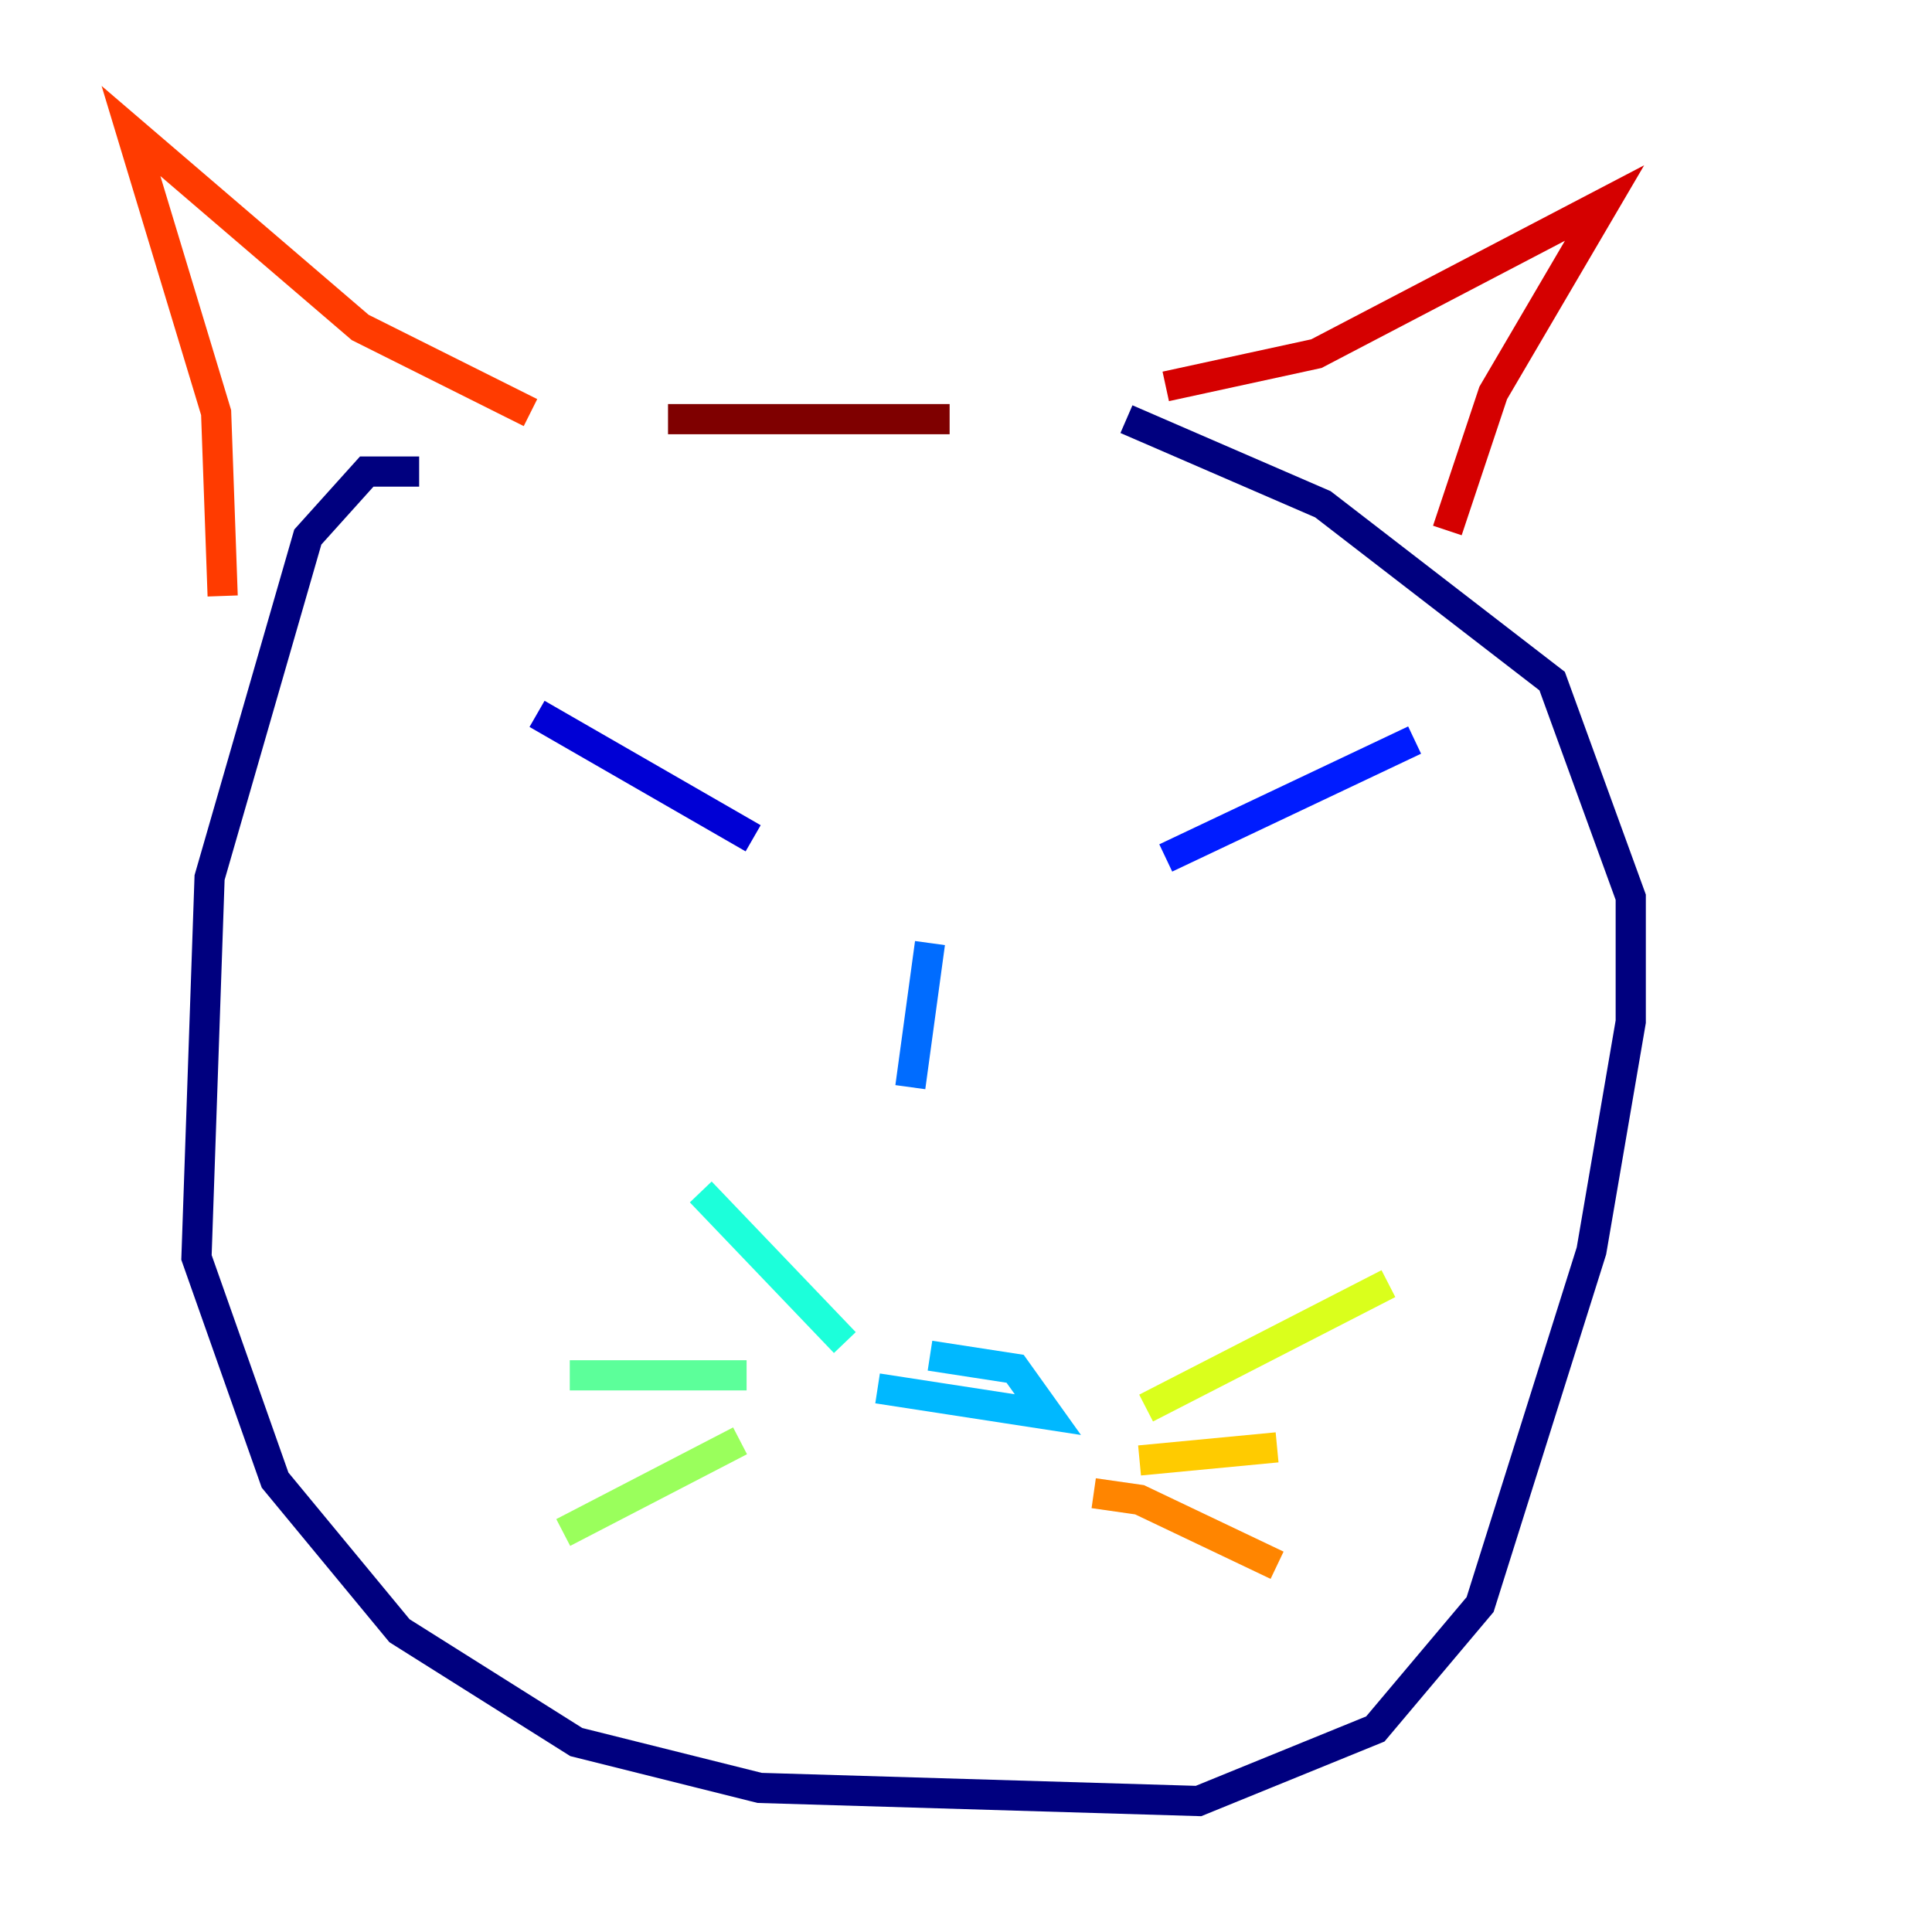 <?xml version="1.0" encoding="utf-8" ?>
<svg baseProfile="tiny" height="128" version="1.2" viewBox="0,0,128,128" width="128" xmlns="http://www.w3.org/2000/svg" xmlns:ev="http://www.w3.org/2001/xml-events" xmlns:xlink="http://www.w3.org/1999/xlink"><defs /><polyline fill="none" points="27.77,31.241 24.298,31.241 20.393,35.58 13.885,58.142 13.017,83.308 18.224,98.061 26.468,108.041 38.183,115.417 50.332,118.454 79.403,119.322 91.119,114.549 98.061,106.305 105.437,82.875 108.041,67.688 108.041,59.444 102.834,45.125 87.647,33.41 74.63,27.77" stroke="#00007f" stroke-width="2" /><polyline fill="none" points="35.58,47.295 49.898,55.539" stroke="#0000d5" stroke-width="2" /><polyline fill="none" points="77.234,56.841 93.722,49.031" stroke="#001cff" stroke-width="2" /><polyline fill="none" points="61.614,62.481 60.312,72.027" stroke="#006cff" stroke-width="2" /><polyline fill="none" points="58.142,91.986 69.424,93.722 67.254,90.685 61.614,89.817" stroke="#00b8ff" stroke-width="2" /><polyline fill="none" points="55.973,88.949 46.427,78.969" stroke="#1cffda" stroke-width="2" /><polyline fill="none" points="49.464,91.119 37.749,91.119" stroke="#5cff9a" stroke-width="2" /><polyline fill="none" points="49.031,95.458 37.315,101.532" stroke="#9aff5c" stroke-width="2" /><polyline fill="none" points="75.932,93.288 91.986,85.044" stroke="#daff1c" stroke-width="2" /><polyline fill="none" points="75.498,96.759 84.61,95.891" stroke="#ffcb00" stroke-width="2" /><polyline fill="none" points="72.461,98.929 75.498,99.363 84.61,103.702" stroke="#ff8500" stroke-width="2" /><polyline fill="none" points="14.752,39.485 14.319,27.336 8.678,8.678 23.864,21.695 35.146,27.336" stroke="#ff3b00" stroke-width="2" /><polyline fill="none" points="77.234,25.6 87.214,23.43 106.305,13.451 98.929,26.034 95.891,35.146" stroke="#d50000" stroke-width="2" /><polyline fill="none" points="44.258,27.77 62.915,27.77" stroke="#7f0000" stroke-width="2" /></svg>